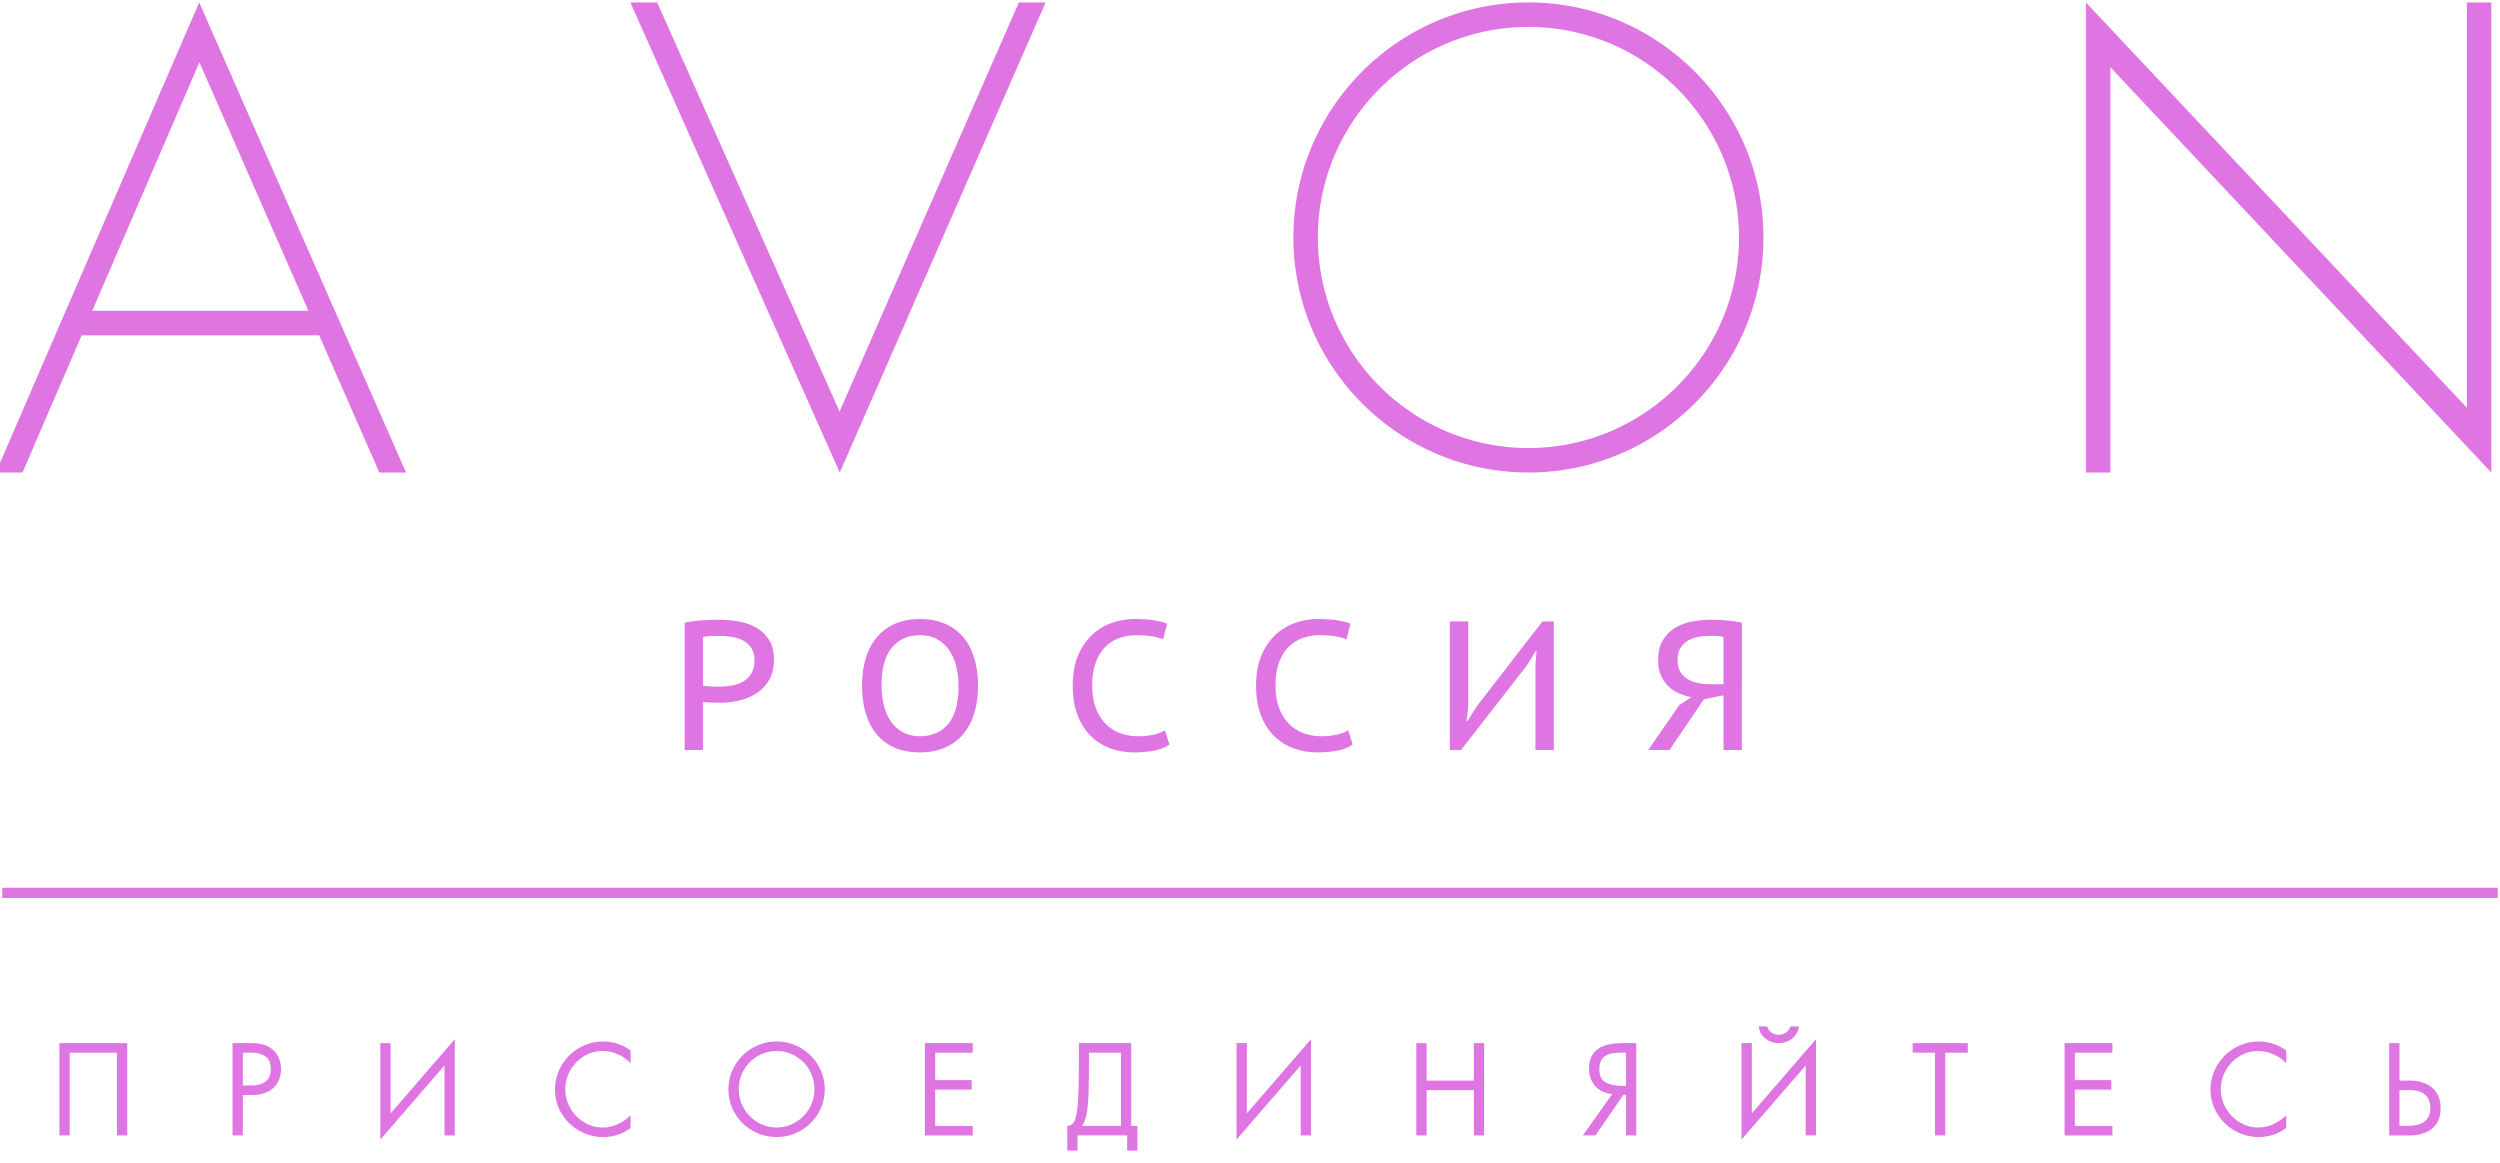 <svg xmlns="http://www.w3.org/2000/svg" width="245" height="114" viewBox="0 0 245 114"><path d="M12.468 102.225v9.047h-1.01v-8.11H6.83v8.11H5.82v-9.047h6.648zm11.329 9.045H22.79v-9.046h1.87c.698 0 1.264.127 1.694.383.43.257.737.576.917.96.18.387.27.786.27 1.2a2.8 2.8 0 0 1-.168.98c-.11.302-.286.57-.52.806-.236.236-.537.422-.904.557s-.796.2-1.286.2H23.8v3.962h-.003zm0-4.894h.864c.538 0 .984-.124 1.34-.372.356-.248.533-.668.533-1.26 0-.572-.18-.98-.535-1.223-.355-.24-.802-.36-1.337-.36h-.863v3.216zm20.773 4.894h-1.01v-6.853l-6.286 7.26v-9.453h1.008v6.887l6.287-7.27v9.43zm17.233-7.07a3.906 3.906 0 0 0-1.268-.884 3.67 3.67 0 0 0-1.493-.315c-.496 0-.965.1-1.406.297a3.716 3.716 0 0 0-1.172.825c-.338.353-.6.756-.787 1.21-.188.452-.28.924-.28 1.414 0 .654.164 1.27.494 1.85.33.577.777 1.037 1.343 1.38a3.46 3.46 0 0 0 1.834.518c.498 0 .986-.107 1.465-.324.48-.215.902-.508 1.27-.877v1.248a4.5 4.5 0 0 1-2.7.89 4.635 4.635 0 0 1-2.34-.624 4.704 4.704 0 0 1-1.732-1.69 4.44 4.44 0 0 1-.642-2.33c0-.845.212-1.63.636-2.356.424-.725.998-1.3 1.722-1.724a4.573 4.573 0 0 1 2.356-.636c1.006 0 1.906.295 2.7.885v1.244zm19.02 2.56c0 .852-.213 1.635-.638 2.35-.425.716-1 1.28-1.727 1.695-.726.414-1.51.622-2.354.622s-1.628-.208-2.354-.622a4.675 4.675 0 0 1-1.725-1.695 4.514 4.514 0 0 1-.637-2.35c0-.848.213-1.63.64-2.352.425-.72 1-1.29 1.723-1.71a4.621 4.621 0 0 1 2.354-.632c.633 0 1.236.12 1.81.36a4.743 4.743 0 0 1 2.54 2.517c.244.57.37 1.176.37 1.817zm-8.423-.014c0 .67.166 1.293.498 1.87a3.75 3.75 0 0 0 1.352 1.368c.57.34 1.188.508 1.856.508.67 0 1.29-.17 1.857-.508a3.765 3.765 0 0 0 1.36-5.11 3.684 3.684 0 0 0-1.35-1.368 3.616 3.616 0 0 0-1.867-.505c-.676 0-1.3.17-1.868.506a3.696 3.696 0 0 0-1.346 1.368 3.71 3.71 0 0 0-.492 1.872zm18.24-4.521h4.69v.936h-3.683v2.69h3.574v.935h-3.573v3.554h3.683v.935h-4.69v-9.05zm15.095 0h5.124v8.112h.61v2.423h-1.008v-1.488h-4.86v1.488h-1.007v-2.423c.274 0 .487-.123.64-.37.152-.244.263-.66.334-1.242.07-.584.116-1.347.136-2.29.02-.943.03-2.347.03-4.21zm4.117 8.112v-7.178h-3.132a165 165 0 0 1-.034 3.8c-.022.853-.086 1.572-.19 2.158-.104.586-.27.99-.496 1.22h3.852zm18.624.933h-1.008v-6.853l-6.287 7.26v-9.453h1.01v6.887l6.286-7.27v9.43zm15.962-5.374v-3.672h1.01v9.047h-1.01v-4.44h-4.63v4.44h-1.01v-9.046h1.01v3.672h4.63zm14.904 1.404h-.253l-2.736 3.972h-1.235l2.882-4.055c-.46-.04-.862-.17-1.205-.39a2.18 2.18 0 0 1-.79-.872 2.693 2.693 0 0 1-.275-1.234c0-.642.15-1.146.446-1.517.3-.37.69-.625 1.18-.766.488-.144 1.05-.213 1.688-.213h1.308v9.047h-1.008V107.3h-.004zm0-4.14h-.3c-.352 0-.657.017-.922.052a2.13 2.13 0 0 0-.71.218 1.18 1.18 0 0 0-.493.496c-.12.22-.18.508-.18.865 0 .636.21 1.064.627 1.287.42.223.976.334 1.666.334h.312v-3.25zm18.625 8.11h-1.01v-6.853l-6.286 7.26v-9.453h1.01v6.887l6.287-7.27v9.43zm-4.787-10.677c.203.543.582.814 1.14.814.553 0 .934-.27 1.14-.814h.83a1.794 1.794 0 0 1-.343.855 1.883 1.883 0 0 1-.71.573 2.11 2.11 0 0 1-.917.204c-.5 0-.937-.15-1.31-.45s-.595-.695-.66-1.183l.83.003zm17.458 10.677h-1.008v-8.11h-2.184v-.936h5.4v.935h-2.21l.002 8.11zm11.692-9.045h4.687v.936h-3.683v2.69h3.574v.935h-3.574v3.554h3.683v.935h-4.688v-9.05zm21.716 1.975a3.895 3.895 0 0 0-1.268-.884 3.664 3.664 0 0 0-1.492-.315c-.496 0-.965.1-1.408.297-.44.197-.832.473-1.17.825s-.602.756-.79 1.21c-.186.452-.28.924-.28 1.414 0 .654.167 1.27.497 1.85.33.577.776 1.037 1.342 1.38s1.176.518 1.834.518c.5 0 .986-.107 1.466-.324.48-.215.902-.508 1.27-.877v1.248a4.495 4.495 0 0 1-2.7.89 4.645 4.645 0 0 1-2.342-.624 4.706 4.706 0 0 1-1.73-1.69 4.44 4.44 0 0 1-.643-2.33c0-.845.215-1.63.64-2.356a4.73 4.73 0 0 1 1.72-1.724 4.57 4.57 0 0 1 2.357-.636c1.006 0 1.905.295 2.7.885v1.244zm11.101-1.975v3.672h1.02c.46 0 .877.062 1.254.187.376.123.694.3.954.533.26.23.46.513.598.845s.208.706.208 1.122c0 .896-.276 1.567-.83 2.02-.554.445-1.325.67-2.314.67h-1.896v-9.046h1.008v-.003zm0 8.112h.78c1.495 0 2.243-.576 2.243-1.73 0-1.185-.688-1.776-2.065-1.776h-.958v3.507z" fill="#DF75E2"/><path fill="none" stroke="#DF75E2" stroke-miterlimit="10" d="M.22 87.5h244.56"/><path d="M82.277 40.327L64.402.24h-2.628l20.523 46.067L102.47.24h-2.62zm-82.684 5.98h2.612l5.8-13.445h23.272l5.898 13.445h2.62L19.52.24-.408 46.307zM30.225 30.46H9.04l10.5-24.353L30.226 30.46zM241.753.24v39.717L204.42.24v46.067h2.4V6.59l37.332 39.717V.24zm-91.966 0c-12.7 0-23.034 10.333-23.034 23.033 0 12.7 10.333 23.033 23.034 23.033 12.7 0 23.033-10.332 23.033-23.033 0-12.7-10.334-23.033-23.033-23.033zm0 43.666c-11.378 0-20.635-9.256-20.635-20.633S138.41 2.64 149.787 2.64c11.377 0 20.633 9.256 20.633 20.633s-9.256 20.633-20.633 20.633zM67.096 61.025a12.183 12.183 0 0 1 1.647-.225c.594-.04 1.18-.063 1.755-.063.612 0 1.233.054 1.863.162.63.106 1.204.305 1.72.593s.94.688 1.27 1.197.494 1.167.494 1.97c0 .757-.15 1.4-.45 1.937-.3.533-.7.97-1.197 1.305a5.24 5.24 0 0 1-1.71.738 8.445 8.445 0 0 1-2.322.224l-.468-.018c-.162-.006-.318-.016-.468-.027s-.262-.025-.334-.037V73.5h-1.8V61.025zm3.456 1.297c-.324 0-.64.006-.945.018-.306.012-.543.04-.71.09v4.77c.06.024.158.04.296.046.138.006.282.014.432.026.15.012.294.018.432.018h.315c.432 0 .858-.032 1.278-.098s.8-.192 1.143-.382c.342-.19.618-.455.828-.798s.316-.786.316-1.33c0-.474-.102-.864-.306-1.172a2.222 2.222 0 0 0-.792-.728 3.338 3.338 0 0 0-1.09-.363 7.488 7.488 0 0 0-1.196-.098zM84.484 67.2c0-1.032.13-1.953.387-2.763.26-.81.63-1.494 1.117-2.053a4.77 4.77 0 0 1 1.782-1.277c.7-.295 1.496-.44 2.384-.44.948 0 1.78.158 2.493.476a4.85 4.85 0 0 1 1.782 1.332c.473.57.827 1.258 1.06 2.062.235.804.352 1.692.352 2.664 0 1.033-.13 1.953-.387 2.764-.258.81-.633 1.494-1.125 2.053a4.85 4.85 0 0 1-1.79 1.277c-.703.294-1.498.44-2.386.44-.96 0-1.794-.16-2.502-.477s-1.296-.762-1.764-1.332c-.468-.57-.82-1.257-1.053-2.062-.234-.802-.35-1.69-.35-2.663zm1.908 0c0 .68.075 1.316.225 1.912.15.596.378 1.12.684 1.572.307.453.697.81 1.17 1.072s1.036.394 1.684.394c1.164 0 2.085-.4 2.763-1.197.678-.8 1.017-2.05 1.017-3.753 0-.667-.075-1.3-.225-1.895a4.92 4.92 0 0 0-.685-1.572 3.432 3.432 0 0 0-1.17-1.08c-.474-.27-1.04-.403-1.7-.403-1.153 0-2.068.405-2.746 1.215-.68.81-1.018 2.056-1.018 3.735zm28.206 5.76c-.396.288-.9.49-1.512.603-.612.114-1.26.172-1.944.172-.804 0-1.57-.13-2.295-.387a5.263 5.263 0 0 1-1.917-1.188c-.552-.534-.99-1.212-1.314-2.034-.324-.822-.486-1.797-.486-2.925 0-1.176.18-2.178.54-3.006.36-.827.828-1.502 1.404-2.024a5.44 5.44 0 0 1 1.944-1.144 6.77 6.77 0 0 1 2.142-.36c.792 0 1.44.043 1.944.127s.93.192 1.278.324l-.396 1.548c-.588-.275-1.482-.414-2.682-.414-.54 0-1.065.09-1.575.263-.51.174-.967.455-1.37.846-.4.39-.722.898-.962 1.528s-.36 1.4-.36 2.313c0 .816.114 1.533.342 2.152.228.617.543 1.133.945 1.547a3.92 3.92 0 0 0 1.422.936 4.95 4.95 0 0 0 1.79.315c.59 0 1.1-.054 1.53-.16a4.47 4.47 0 0 0 1.1-.415l.43 1.385zm17.965 0c-.396.288-.9.49-1.512.603-.61.114-1.26.172-1.943.172-.804 0-1.57-.13-2.295-.387a5.263 5.263 0 0 1-1.917-1.188c-.553-.534-.99-1.212-1.314-2.034s-.485-1.797-.485-2.925c0-1.176.18-2.178.54-3.006.36-.827.83-1.502 1.404-2.024a5.44 5.44 0 0 1 1.943-1.144 6.77 6.77 0 0 1 2.143-.36c.79 0 1.44.043 1.943.127s.93.192 1.276.324l-.396 1.548c-.588-.275-1.48-.414-2.683-.414-.54 0-1.064.09-1.574.263s-.967.455-1.368.846c-.4.39-.724.898-.963 1.528-.24.63-.36 1.4-.36 2.313 0 .816.114 1.533.342 2.152.23.617.543 1.133.945 1.547s.875.726 1.42.936c.548.21 1.145.315 1.792.315.588 0 1.098-.054 1.53-.16a4.478 4.478 0 0 0 1.1-.415l.43 1.385zm17.91-7.794l.107-1.387h-.07l-.865 1.422-6.462 8.298h-1.1V60.9h1.802v8.388l-.162 1.368h.09l.9-1.422 6.443-8.334h1.116v12.6h-1.8v-8.334zm20.231 8.334h-1.8v-5.363l-1.926.396-3.366 4.968h-2.088l3.042-4.394 1.188-.792c-.468-.084-.9-.22-1.296-.405a3.526 3.526 0 0 1-1.035-.73c-.294-.3-.52-.653-.684-1.062-.163-.407-.244-.882-.244-1.42 0-.733.138-1.35.414-1.855s.648-.912 1.116-1.225a4.8 4.8 0 0 1 1.656-.674 9.504 9.504 0 0 1 2.033-.207c.444 0 .934.02 1.468.063.533.043 1.04.117 1.52.225V73.5zm-3.096-11.178c-.42 0-.822.035-1.206.106-.385.07-.724.196-1.018.374s-.53.418-.71.72c-.18.304-.27.692-.27 1.167 0 .437.083.808.25 1.11s.4.547.694.73c.294.184.636.317 1.025.4s.807.125 1.25.125h1.28v-4.628a2.614 2.614 0 0 0-.54-.09c-.19-.01-.443-.015-.755-.015z" fill="#DF75E2"/></svg>